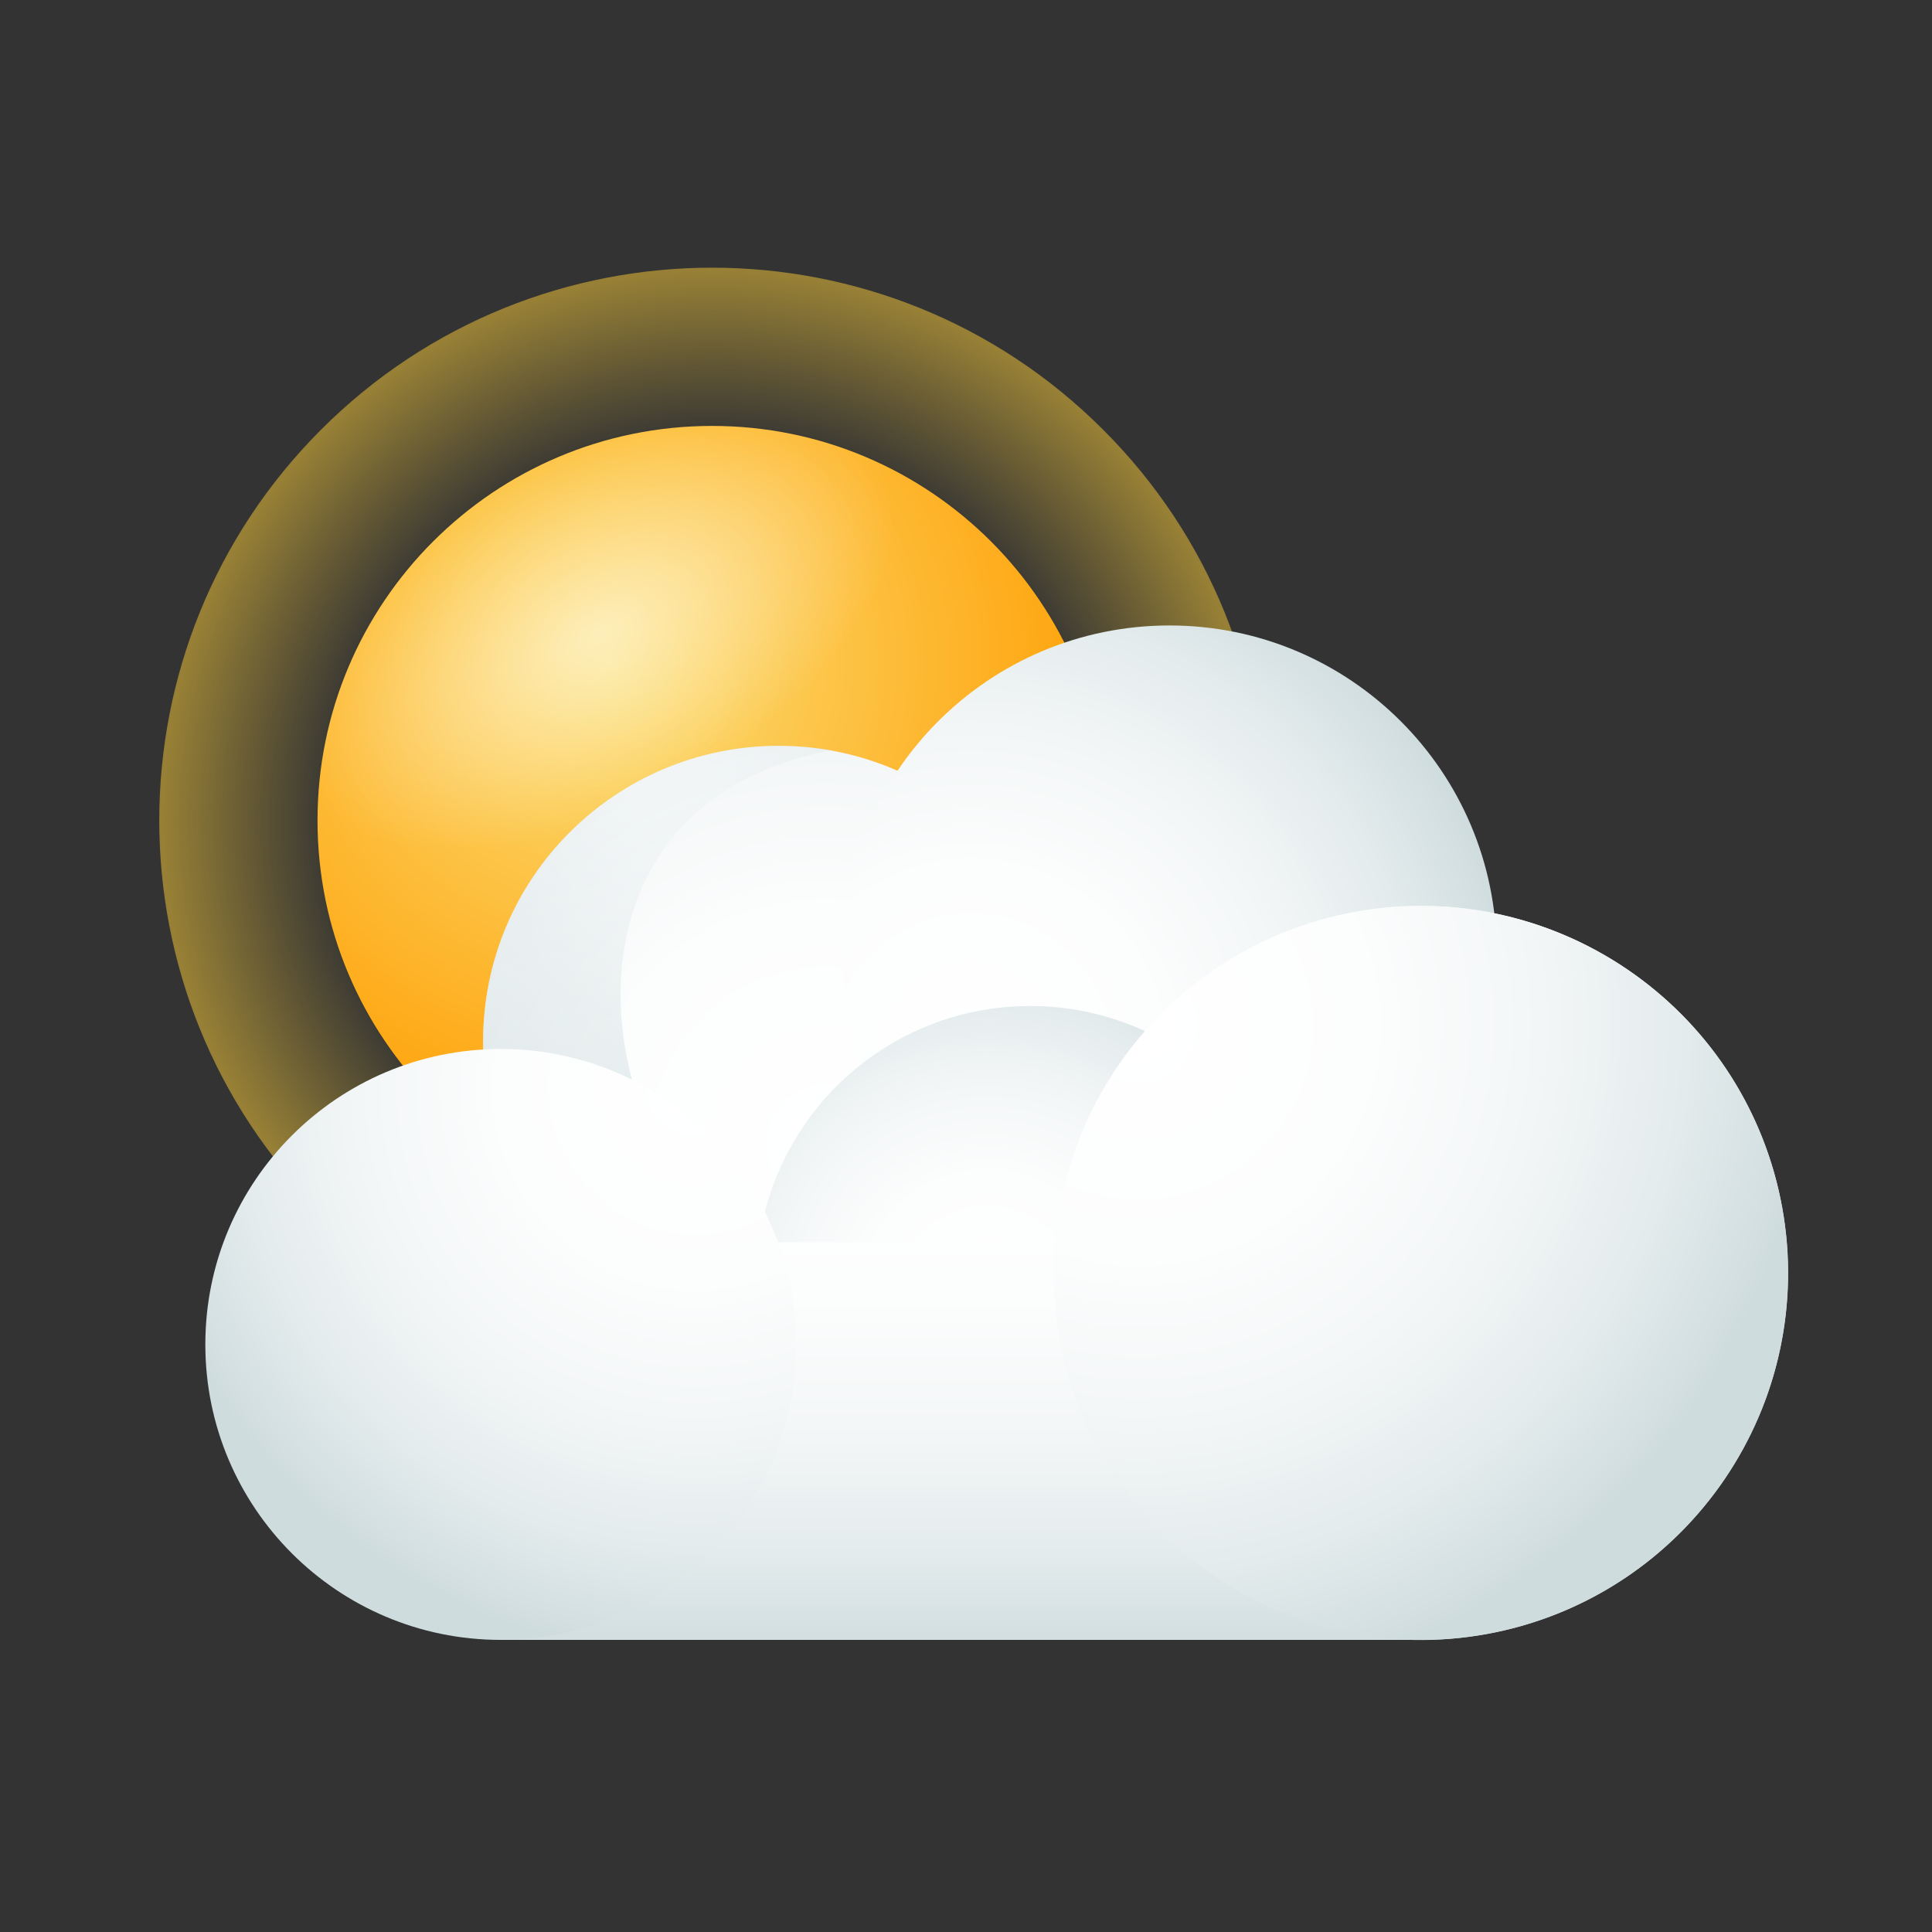 <svg width="61" height="61" viewBox="0 0 61 61" fill="none" xmlns="http://www.w3.org/2000/svg">
<rect x="0" y="0" width="61" height="61" fill="#333333" stroke="none"/>
<path opacity="0.5" d="M34.825 13.563C28.011 6.748 16.954 6.748 10.14 13.563C3.325 20.377 3.325 31.434 10.14 38.248C16.954 45.063 28.011 45.063 34.825 38.248C41.654 31.434 41.654 20.377 34.825 13.563Z" fill="url(#paint0_radial_29_2)"/>
<path d="M22.482 38.363C29.362 38.363 34.94 32.785 34.94 25.906C34.94 19.026 29.362 13.448 22.482 13.448C15.602 13.448 10.025 19.026 10.025 25.906C10.025 32.785 15.602 38.363 22.482 38.363Z" fill="url(#paint1_radial_29_2)"/>
<path d="M22.482 38.363C29.362 38.363 34.94 32.785 34.94 25.906C34.94 19.026 29.362 13.448 22.482 13.448C15.602 13.448 10.025 19.026 10.025 25.906C10.025 32.785 15.602 38.363 22.482 38.363Z" fill="url(#paint2_radial_29_2)"/>
<path d="M24.583 42.206C29.735 42.206 33.911 38.029 33.911 32.877C33.911 27.725 29.735 23.549 24.583 23.549C19.431 23.549 15.254 27.725 15.254 32.877C15.254 38.029 19.431 42.206 24.583 42.206Z" fill="url(#paint3_radial_29_2)"/>
<path d="M36.925 40.406C42.63 40.406 47.254 35.781 47.254 30.077C47.254 24.373 42.63 19.748 36.925 19.748C31.221 19.748 26.597 24.373 26.597 30.077C26.597 35.781 31.221 40.406 36.925 40.406Z" fill="url(#paint4_radial_29_2)"/>
<path d="M32.526 49.048C37.299 49.048 41.168 45.179 41.168 40.405C41.168 35.632 37.299 31.763 32.526 31.763C27.752 31.763 23.883 35.632 23.883 40.405C23.883 45.179 27.752 49.048 32.526 49.048Z" fill="url(#paint5_radial_29_2)"/>
<path d="M15.811 51.777H44.868V39.22H17.468L15.811 51.777Z" fill="url(#paint6_linear_29_2)"/>
<path d="M44.868 51.777C51.267 51.777 56.453 46.59 56.453 40.192C56.453 33.793 51.267 28.606 44.868 28.606C38.469 28.606 33.282 33.793 33.282 40.192C33.282 46.59 38.469 51.777 44.868 51.777Z" fill="url(#paint7_radial_29_2)"/>
<path d="M48.096 51.319C41.954 53.105 35.525 49.562 33.739 43.419C31.954 37.277 35.496 30.848 41.639 29.062C47.782 27.277 54.211 30.819 55.996 36.962C57.782 43.105 54.239 49.534 48.096 51.319Z" fill="url(#paint8_radial_29_2)"/>
<path d="M26.269 23.691C25.726 23.591 25.154 23.534 24.583 23.534C19.426 23.534 15.254 27.72 15.254 32.862C15.254 34.891 15.911 36.777 17.011 38.32L20.54 35.762C18.468 31.048 19.554 24.919 26.269 23.691Z" fill="url(#paint9_radial_29_2)"/>
<path d="M15.811 51.777C20.963 51.777 25.14 47.601 25.14 42.449C25.14 37.297 20.963 33.12 15.811 33.12C10.659 33.12 6.483 37.297 6.483 42.449C6.483 47.601 10.659 51.777 15.811 51.777Z" fill="url(#paint10_radial_29_2)"/>
<defs>
<radialGradient id="paint0_radial_29_2" cx="0" cy="0" r="1" gradientUnits="userSpaceOnUse" gradientTransform="translate(22.485 25.908) scale(17.46 17.46)">
<stop offset="0.682" stop-color="#FCCE38" stop-opacity="0"/>
<stop offset="1" stop-color="#FCCE38"/>
</radialGradient>
<radialGradient id="paint1_radial_29_2" cx="0" cy="0" r="1" gradientUnits="userSpaceOnUse" gradientTransform="translate(19.17 20.896) scale(17.059 17.059)">
<stop stop-color="#FBE07A"/>
<stop offset="1" stop-color="#FF9D00"/>
</radialGradient>
<radialGradient id="paint2_radial_29_2" cx="0" cy="0" r="1" gradientUnits="userSpaceOnUse" gradientTransform="translate(18.942 19.967) rotate(60.359) scale(5.442 10.233)">
<stop stop-color="white" stop-opacity="0.5"/>
<stop offset="1" stop-color="white" stop-opacity="0"/>
</radialGradient>
<radialGradient id="paint3_radial_29_2" cx="0" cy="0" r="1" gradientUnits="userSpaceOnUse" gradientTransform="translate(26.067 36.12) scale(21.623)">
<stop stop-color="white"/>
<stop offset="0.345" stop-color="#FCFDFD"/>
<stop offset="0.596" stop-color="#F3F6F7"/>
<stop offset="0.815" stop-color="#E3EBEC"/>
<stop offset="1" stop-color="#CFDCDE"/>
</radialGradient>
<radialGradient id="paint4_radial_29_2" cx="0" cy="0" r="1" gradientUnits="userSpaceOnUse" gradientTransform="translate(30.672 33.326) scale(17.356 17.356)">
<stop stop-color="white"/>
<stop offset="0.345" stop-color="#FCFDFD"/>
<stop offset="0.596" stop-color="#F3F6F7"/>
<stop offset="0.815" stop-color="#E3EBEC"/>
<stop offset="1" stop-color="#CFDCDE"/>
</radialGradient>
<radialGradient id="paint5_radial_29_2" cx="0" cy="0" r="1" gradientUnits="userSpaceOnUse" gradientTransform="translate(31.189 41.086) scale(11.642 11.642)">
<stop stop-color="white"/>
<stop offset="0.345" stop-color="#FCFDFD"/>
<stop offset="0.596" stop-color="#F3F6F7"/>
<stop offset="0.815" stop-color="#E3EBEC"/>
<stop offset="1" stop-color="#CFDCDE"/>
</radialGradient>
<linearGradient id="paint6_linear_29_2" x1="30.337" y1="35.188" x2="30.337" y2="52.273" gradientUnits="userSpaceOnUse">
<stop stop-color="white"/>
<stop offset="0.345" stop-color="#FCFDFD"/>
<stop offset="0.596" stop-color="#F3F6F7"/>
<stop offset="0.815" stop-color="#E3EBEC"/>
<stop offset="1" stop-color="#CFDCDE"/>
</linearGradient>
<radialGradient id="paint7_radial_29_2" cx="0" cy="0" r="1" gradientUnits="userSpaceOnUse" gradientTransform="translate(41.225 30.222) scale(22.921)">
<stop stop-color="white"/>
<stop offset="0.345" stop-color="#FCFDFD"/>
<stop offset="0.595" stop-color="#F3F6F7"/>
<stop offset="0.814" stop-color="#E3EBEC"/>
<stop offset="0.999" stop-color="#CFDCDE"/>
</radialGradient>
<radialGradient id="paint8_radial_29_2" cx="0" cy="0" r="1" gradientUnits="userSpaceOnUse" gradientTransform="translate(35.937 32.315) rotate(73.812) scale(21.371 21.369)">
<stop stop-color="white"/>
<stop offset="0.345" stop-color="#FCFDFD"/>
<stop offset="0.596" stop-color="#F3F6F7"/>
<stop offset="0.815" stop-color="#E3EBEC"/>
<stop offset="1" stop-color="#CFDCDE"/>
</radialGradient>
<radialGradient id="paint9_radial_29_2" cx="0" cy="0" r="1" gradientUnits="userSpaceOnUse" gradientTransform="translate(20.74 23.591) rotate(119.175) scale(23.151)">
<stop stop-color="#CFDCDE" stop-opacity="0"/>
<stop offset="0.887" stop-color="#CFDCDE" stop-opacity="0.887"/>
<stop offset="1" stop-color="#CFDCDE"/>
</radialGradient>
<radialGradient id="paint10_radial_29_2" cx="0" cy="0" r="1" gradientUnits="userSpaceOnUse" gradientTransform="translate(21.98 34.309) scale(18.002 18.002)">
<stop stop-color="white"/>
<stop offset="0.345" stop-color="#FCFDFD"/>
<stop offset="0.596" stop-color="#F3F6F7"/>
<stop offset="0.815" stop-color="#E3EBEC"/>
<stop offset="1" stop-color="#CFDCDE"/>
</radialGradient>
</defs>
</svg>
